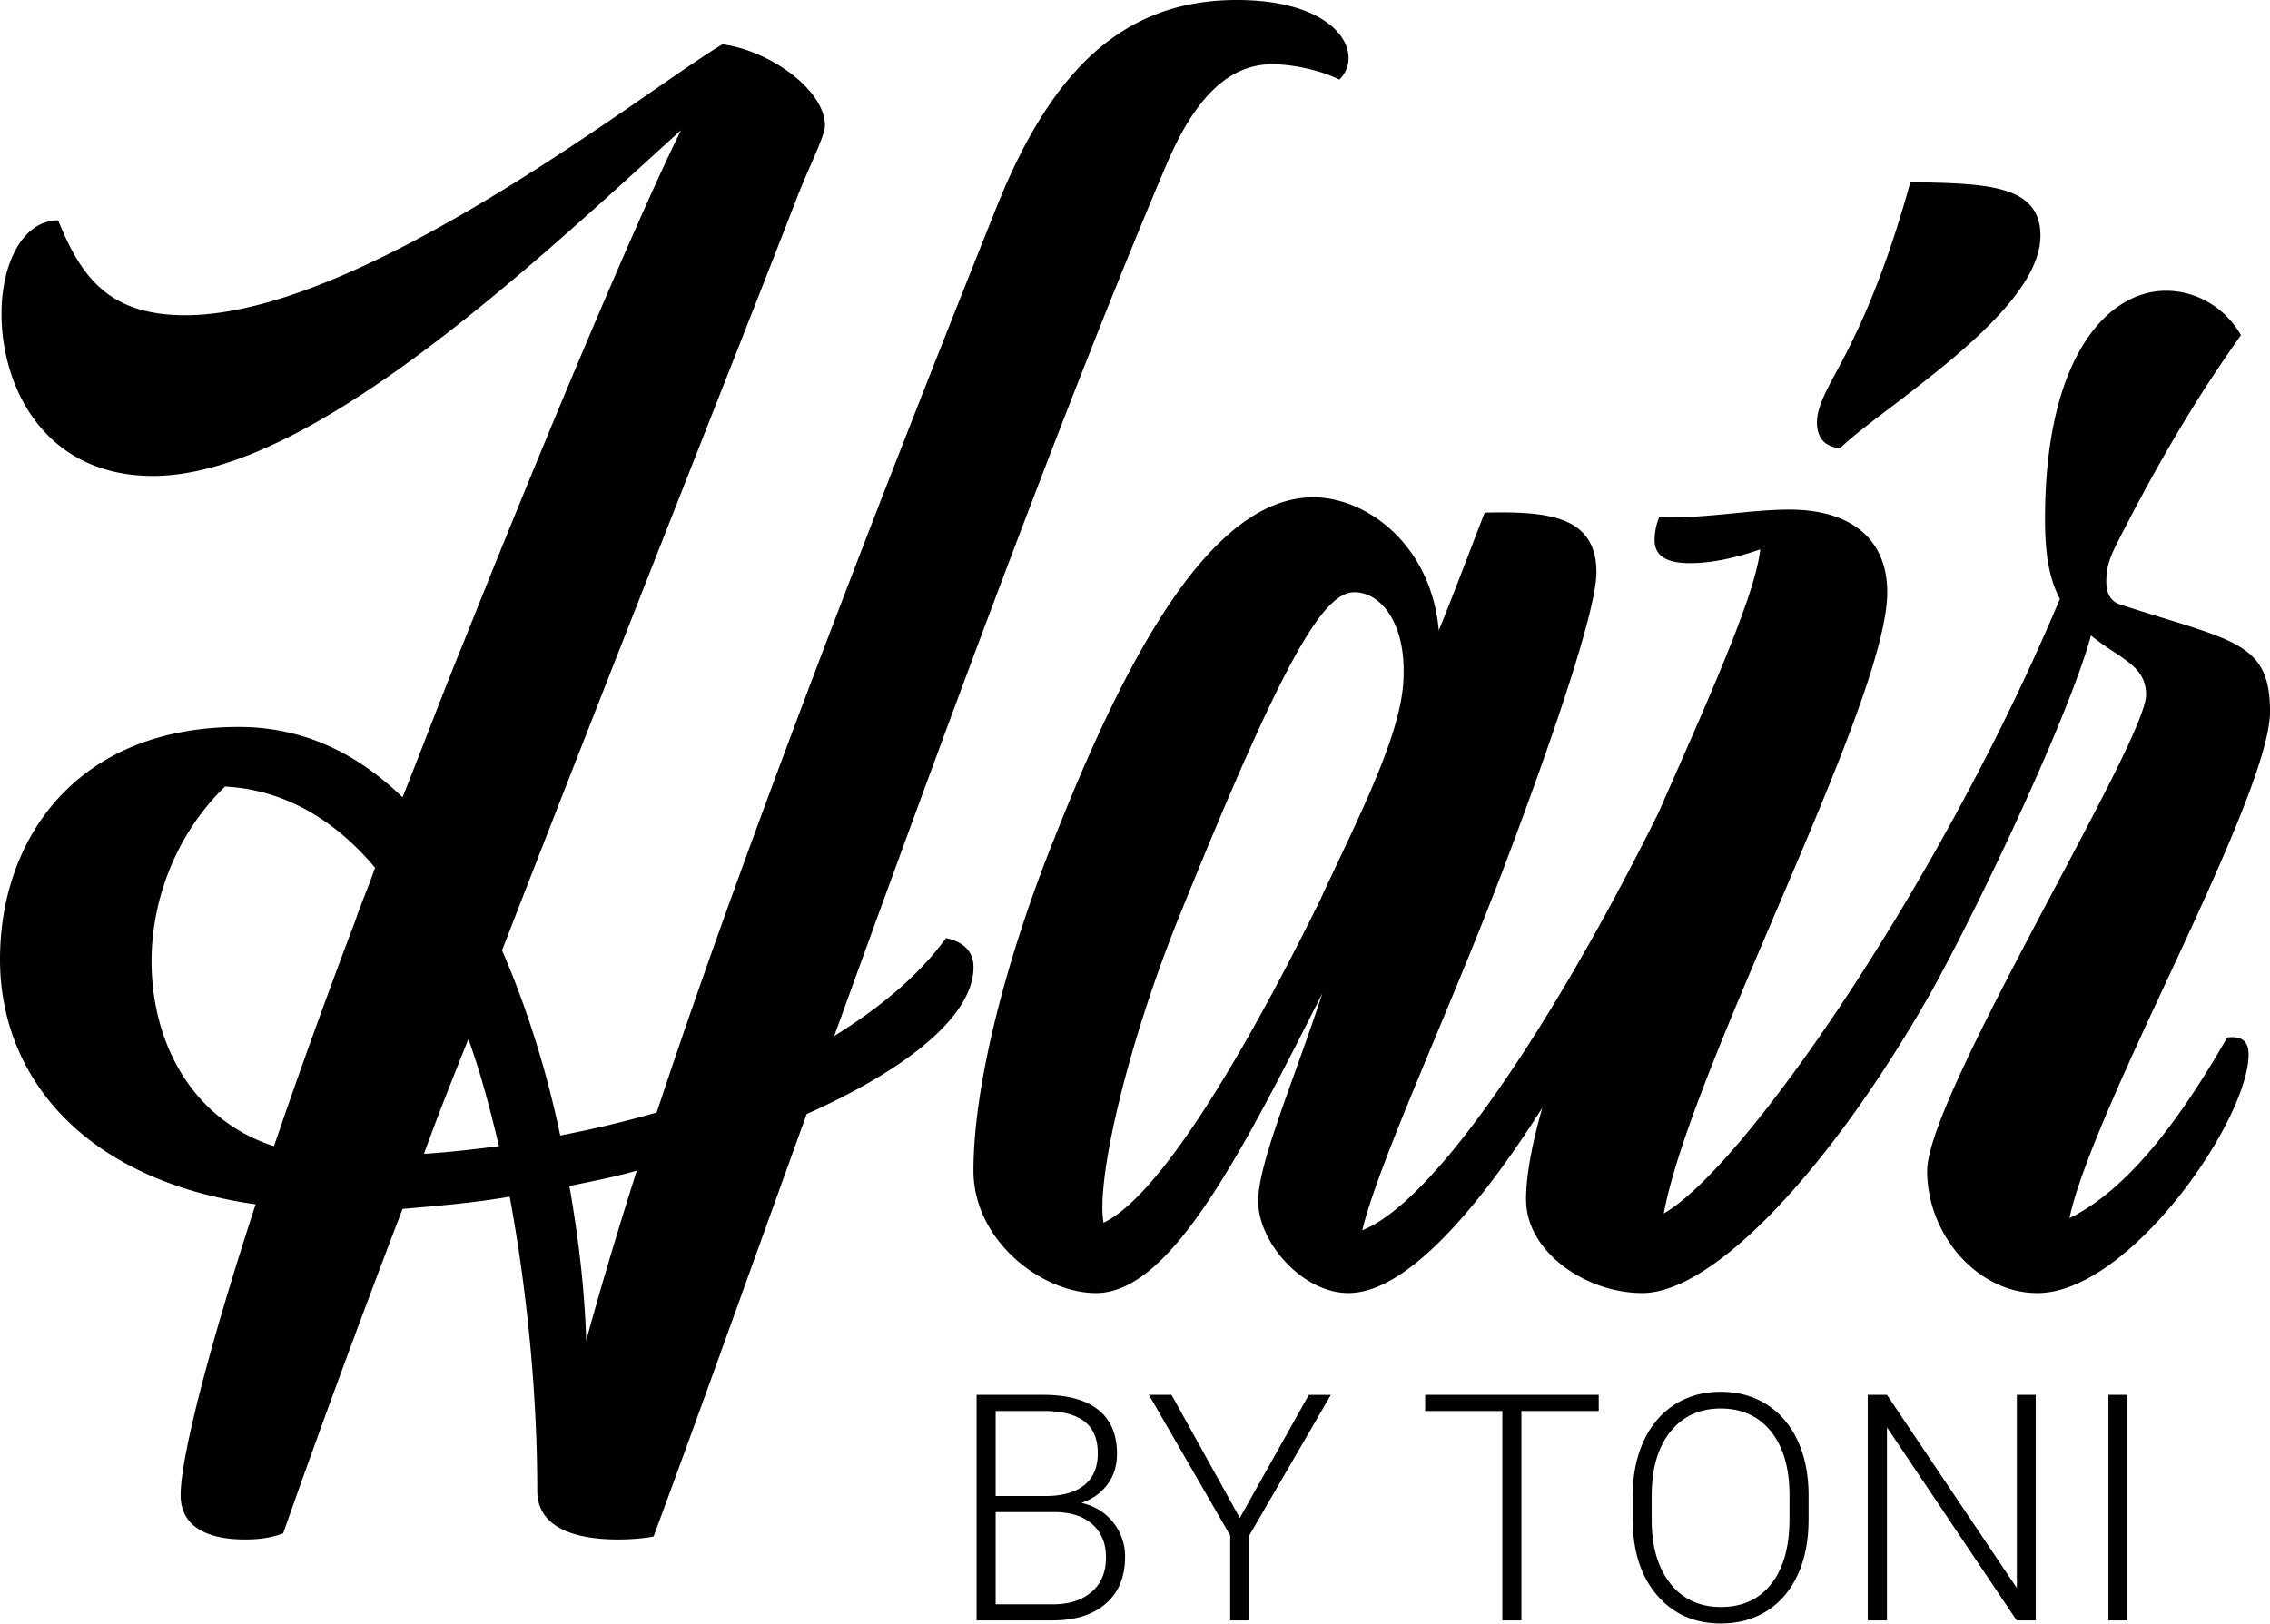<svg xmlns="http://www.w3.org/2000/svg" viewBox="0 0 2125.99 1520.94"><title>Asset 1</title><g id="Layer_2" data-name="Layer 2"><g id="Layer_1-2" data-name="Layer 1"><path d="M503.18,1396.3c0-86-8.6-182.07-25.8-275.25-33,5.74-67.38,8.6-100.35,11.47-44.44,116.12-83.15,222.2-111.82,303.92-11.47,4.3-22.94,5.73-35.84,5.73-34.4,0-60.21-11.47-60.21-41.57,0-35.84,27.24-140.49,70.25-272.38C77.41,1105.28,0,1007.8,0,898.85,0,784.16,73.11,681,223.64,681,283.85,681,334,705.32,377,746.89c20.07-50.17,38.71-100.35,58.78-149.09,81.71-205,164.86-401.4,202.13-475.95-137.62,124.72-346.93,324-494.58,324-101.79,0-141.93-83.15-141.93-152,0-47.31,20.07-87.45,53.05-87.45,21.5,53.05,47.3,88.89,119,88.89,167.73,0,438.67-216.47,503.19-253.75,44.44,5.74,96,43,96,76,0,10-15.76,40.14-27.23,70.25C688.11,335.46,576.3,616.44,470.21,890.25c22.94,53,41.57,111.82,54.48,173.46q45.15-8.6,90.31-21.5l8.6-25.81c83.15-248,210.74-574.86,311.09-825.74C984.86,67.38,1050.81,0,1158.33,0,1230,0,1263,28.67,1263,54.48a28.31,28.31,0,0,1-8.61,20.07c-17.2-8.61-43-14.34-63.07-14.34-48.74,0-78.85,45.87-100.35,97.48C999.2,374.16,883.08,689.55,781.3,970.53c41.57-25.81,78.84-55.91,104.65-91.75,20.07,4.3,25.8,15.77,25.8,27.24,0,45.87-63.08,96.05-156.26,137.62C699.58,1198.47,649.41,1339,612.13,1439.31c-5.73,1.43-20.07,2.86-33,2.86C546.19,1442.17,503.18,1435,503.18,1396.3ZM256.61,1073.74c22.94-67.37,48.74-139,76-210.73,5.73-17.2,12.9-33,18.63-50.18-37.27-44.44-84.58-73.11-140.49-76-45.87,44.44-68.81,106.08-68.81,163.42C141.92,977.7,180.63,1049.37,256.61,1073.74Zm210.73,0c-8.6-35.83-17.2-68.81-28.67-100.35-14.33,35.84-28.67,71.68-41.57,107.52C420,1079.48,444.41,1076.61,467.34,1073.74Zm129,22.94c-20.07,5.74-41.58,10-63.08,14.34,8.6,48.74,14.33,97.48,15.77,144.79Q568.41,1184.85,596.37,1096.68Zm582,28.67c0-35.84,33-111.82,60.21-195-78.84,156.26-143.35,281-212.17,281-50.17,0-114.68-48.74-114.68-114.69,0-81.71,31.54-200.7,74.54-308.22,66-167.72,146.23-322.55,243.71-322.55,50.18,0,110.39,44.44,117.55,124.72,15.77-38.71,30.11-77.41,43-110.38,58.78-1.44,104.65,2.86,104.65,55.91,0,35.83-41.57,157.69-88.88,282.41-51.61,134.75-114.69,269.51-130.45,334,93.18-37.27,256.6-325.42,346.92-543.32,10-1.44,11.47,1.43,11.47,8.6,0,71.68-232.24,593.5-371.3,593.5C1220,1211.37,1178.39,1164.06,1178.39,1125.35Zm58.78-283.84c34.4-74.55,77.41-156.26,77.41-209.31,1.44-48.74-21.5-77.41-45.87-77.41-28.67,0-64.51,57.34-162,298.18-51.6,126.16-80.28,253.75-73.11,292.45C1085.21,1121.05,1164.06,990.6,1237.17,841.51Zm192.1,282.41c0-140.49,209.3-513.22,219.34-609.27-28.67,10-50.18,12.9-65.94,12.9-24.38,0-33-8.6-33-21.5a57.61,57.61,0,0,1,4.3-21.5c43,1.43,84.58-7.17,121.86-7.17,57.34,0,91.75,27.24,91.75,77.41,0,103.22-183.5,443-209.31,582,77.42-44.44,265.22-319.68,374.17-583.46,14.33-2.87,30.1,1.43,30.1,18.63,0,43-93.18,246.58-152,354.1-94.61,167.72-205,285.28-272.38,285.28C1485.18,1211.37,1429.27,1172.66,1429.27,1123.92ZM1911,220.77c0,51.61-74.54,110.38-130.45,153.39-24.37,18.64-45.88,34.41-57.34,45.88-11.47-1.44-21.51-7.17-21.51-24.37,0-11.47,5.74-24.38,15.77-43,17.2-31.54,44.44-83.15,71.68-182.07C1857.91,172,1911,172,1911,220.77Zm-106.08,875.91c0-70.24,205-401.4,205-445.84,0-20.07-12.91-28.67-30.11-40.14-51.61-33-64.51-63.08-64.51-124.72,0-152,58.78-213.6,113.25-213.6,27.24,0,54.48,14.33,70.25,41.57-31.54,44.44-68.81,101.79-116.12,195-7.17,14.33-10,22.93-10,35.84q0,17.21,12.91,21.5C2091.58,600.67,2126,600.67,2126,666.61c0,45.87-55.91,164.86-107.52,275.25-37.28,80.28-71.68,157.69-80.28,199.26,58.77-28.67,109-101.78,147.66-169.16,11.46-1.43,20.07,1.43,20.07,15.77,0,61.64-111.82,223.64-197.84,223.64C1852.17,1211.37,1804.87,1156.89,1804.87,1096.68Z"/><path d="M914.64,1518V1306.69h62.42q34,0,51.53,14t17.56,41.32q0,16.41-8.93,28.54t-24.46,17.36q18.43,4.07,29.69,18.13a50.57,50.57,0,0,1,11.25,32.5q0,28-18.07,43.74T985.33,1518Zm17.85-116.56h48.78q22.35-.43,34.62-10.54t12.26-29.45q0-20.35-12.7-30t-38.39-9.67H932.49Zm0,15.09v86.37h53.57q22.92,0,36.36-11.66t13.42-32.39q0-19.56-12.84-30.94t-35.49-11.38Z"/><path d="M1161.17,1422l64.59-115.26h20.62L1170,1438.49V1518h-17.85v-79.55L1076,1306.69h21.2Z"/><path d="M1497.31,1321.79h-72.43V1518H1407V1321.79h-72.29v-15.1h162.58Z"/><path d="M1693.85,1423.83q0,29.18-10.09,51.24T1655,1509q-18.72,11.89-43.26,11.9-37,0-59.8-26.49T1529.1,1423v-21.77q0-28.89,10.23-51.17t29-34.26q18.74-12,43.11-12t43,11.76q18.66,11.75,28.82,33.24t10.59,49.78ZM1676,1400.9q0-38.18-17.28-59.81t-47.32-21.63q-29.46,0-47,21.71t-17.5,60.6v22.06q0,37.61,17.42,59.59t47.32,22q30.35,0,47.32-21.7t17-60.46Z"/><path d="M1906.6,1518h-17.85l-121.5-180.87V1518h-18V1306.69h18l121.65,181v-181h17.7Z"/><path d="M1992.49,1518h-17.85V1306.69h17.85Z"/></g></g></svg>